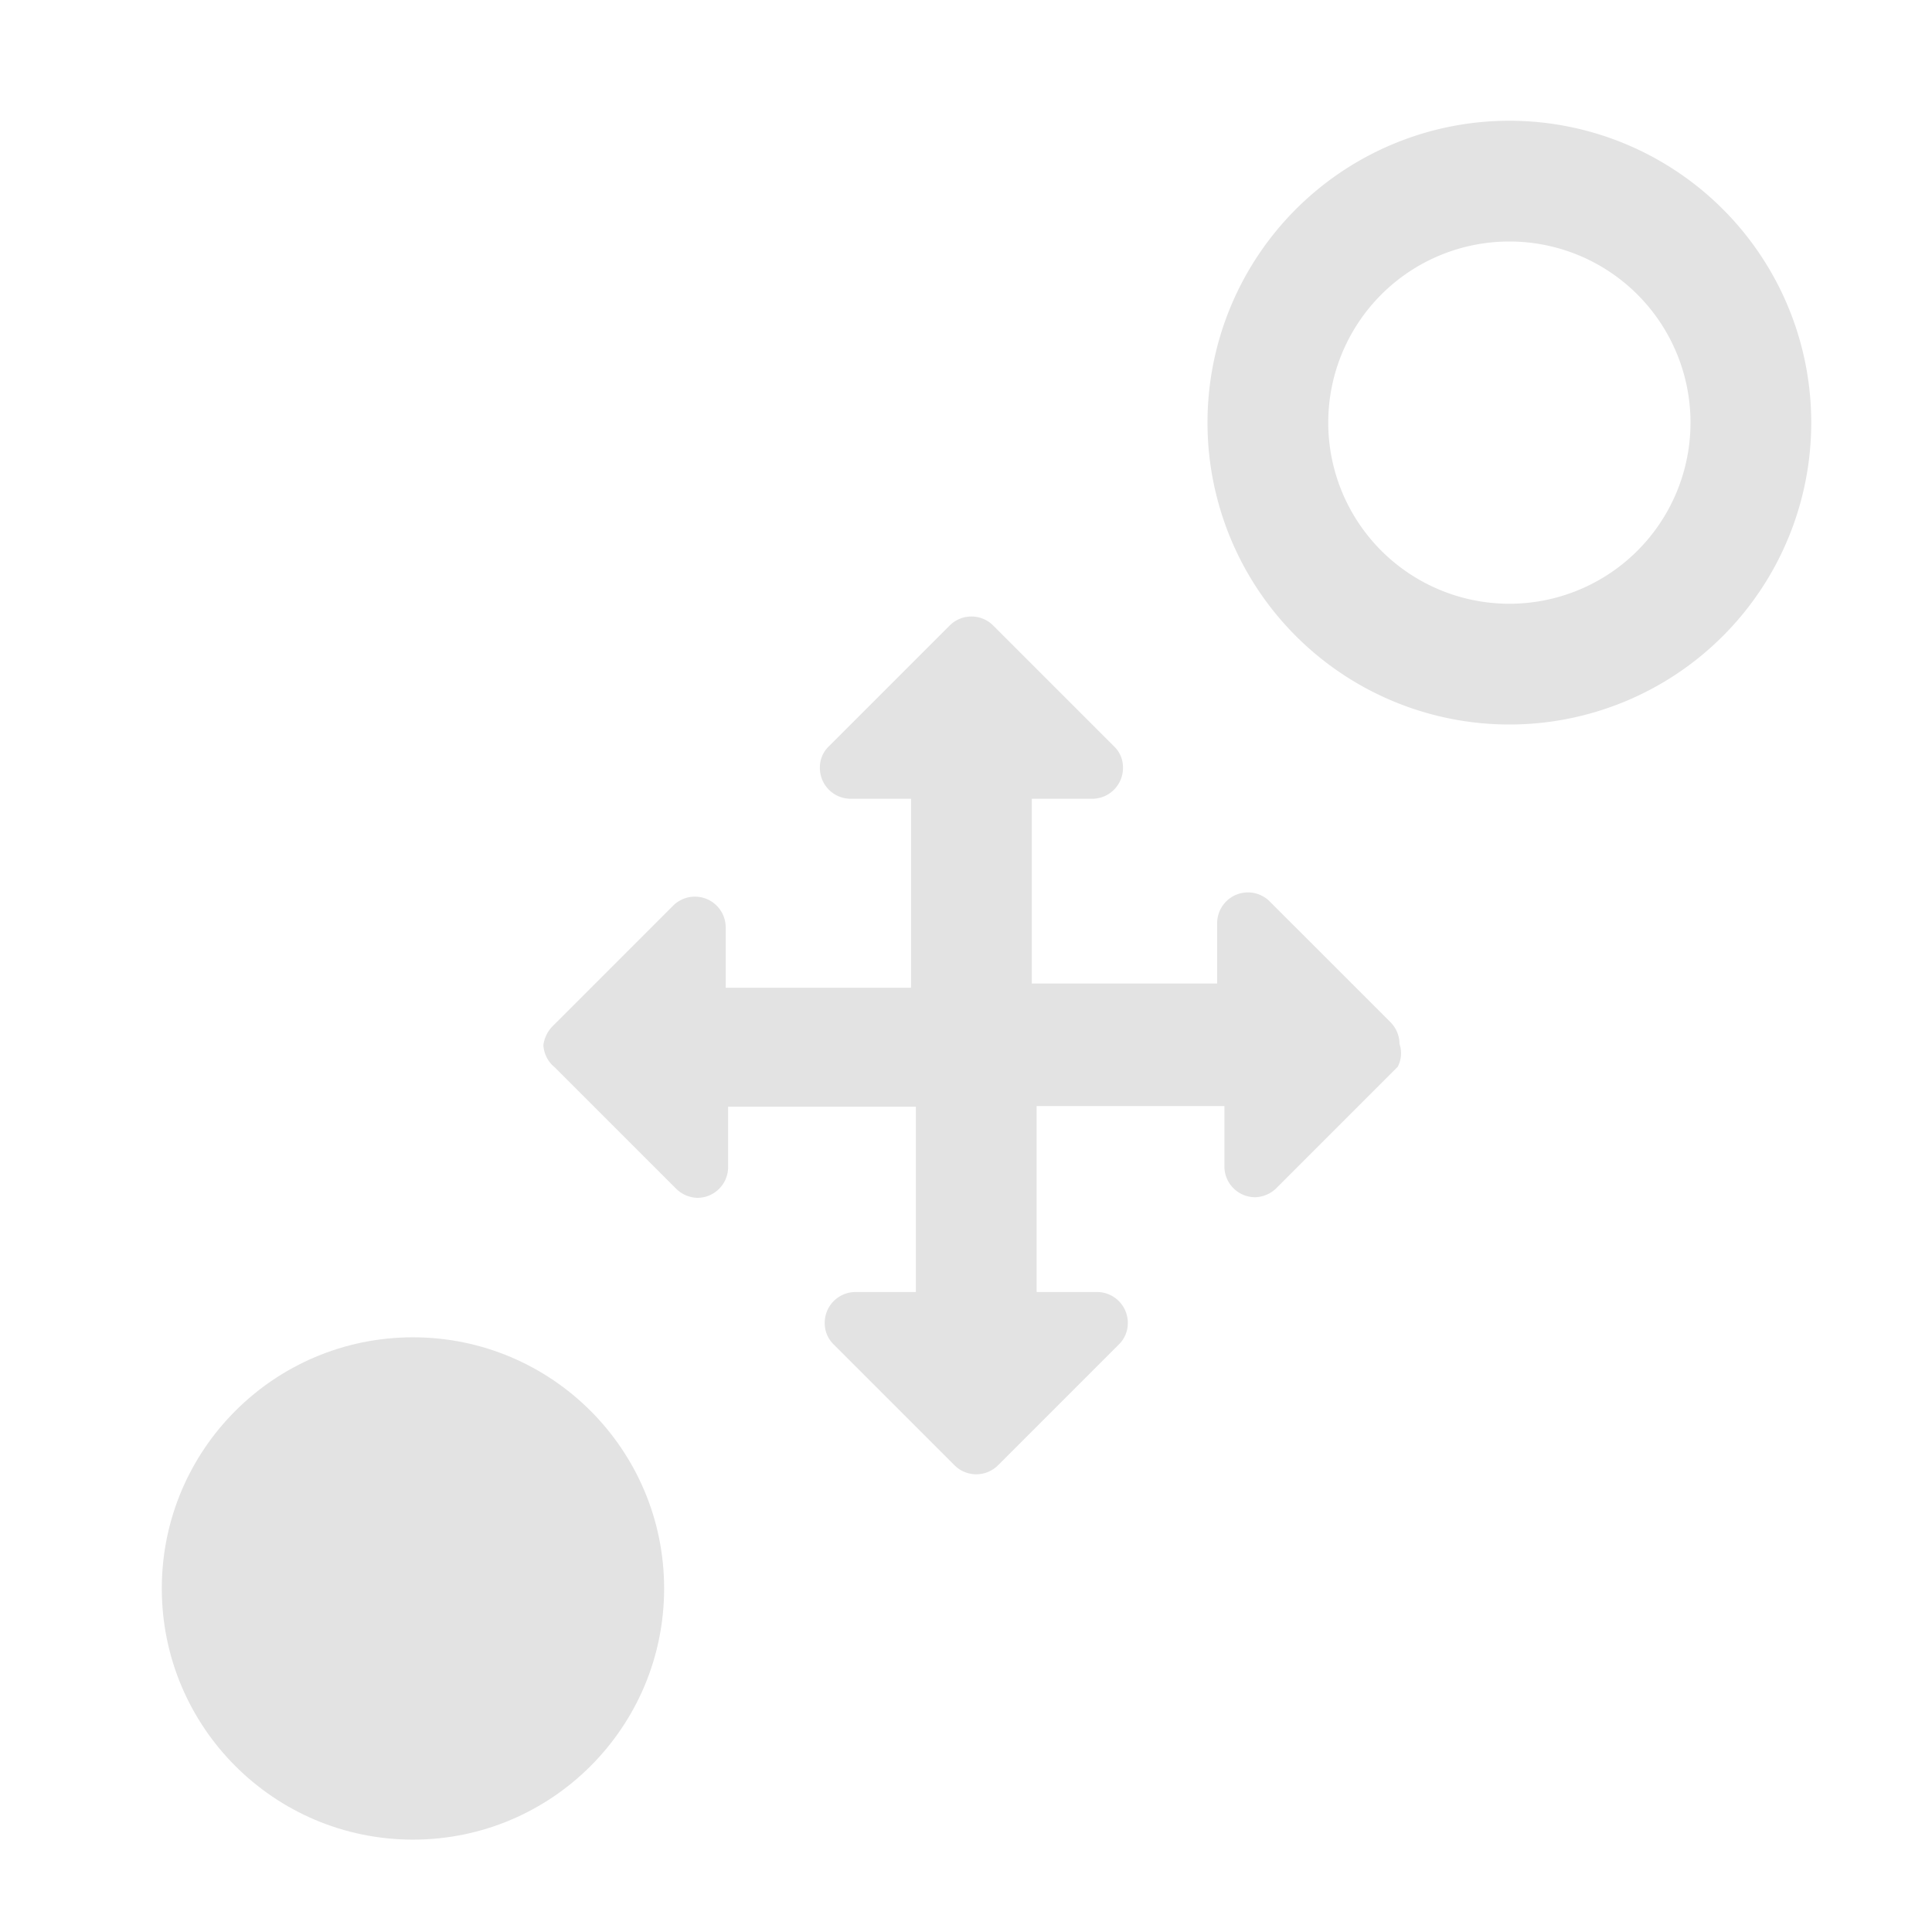 <svg id="Calque_1" data-name="Calque 1" xmlns="http://www.w3.org/2000/svg" viewBox="0 0 32 32"><title>positionconstraint_l</title><path d="M23.15,17.67l-2,2a.52.52,0,0,1-.36.16.51.51,0,0,1-.51-.51v-1H17.17V21.4h1a.51.51,0,0,1,.51.51.49.49,0,0,1-.15.36l-2,2a.51.51,0,0,1-.72,0l-2-2a.49.49,0,0,1-.15-.36.51.51,0,0,1,.51-.51h1V18.33H12.06v1a.51.51,0,0,1-.51.51.52.52,0,0,1-.36-.16l-2-2A.51.51,0,0,1,9,17.31.55.55,0,0,1,9.15,17l2-2a.51.51,0,0,1,.87.36v1h3.07V13.23h-1a.51.51,0,0,1-.51-.51.48.48,0,0,1,.15-.36l2-2a.51.51,0,0,1,.72,0l2,2a.48.48,0,0,1,.15.36.51.51,0,0,1-.51.51h-1v3.06h3.07v-1a.51.51,0,0,1,.87-.36l2,2a.51.51,0,0,1,.15.36A.48.48,0,0,1,23.15,17.67Z" style="fill:#e3e3e3"/><path d="M25,4a3,3,0,1,1-3,3,3,3,0,0,1,3-3m0-2a5,5,0,1,0,5,5,5,5,0,0,0-5-5Z" style="fill:#e3e3e3"/><circle cx="6.84" cy="26.31" r="4.16" style="fill:#e3e3e3"/></svg>